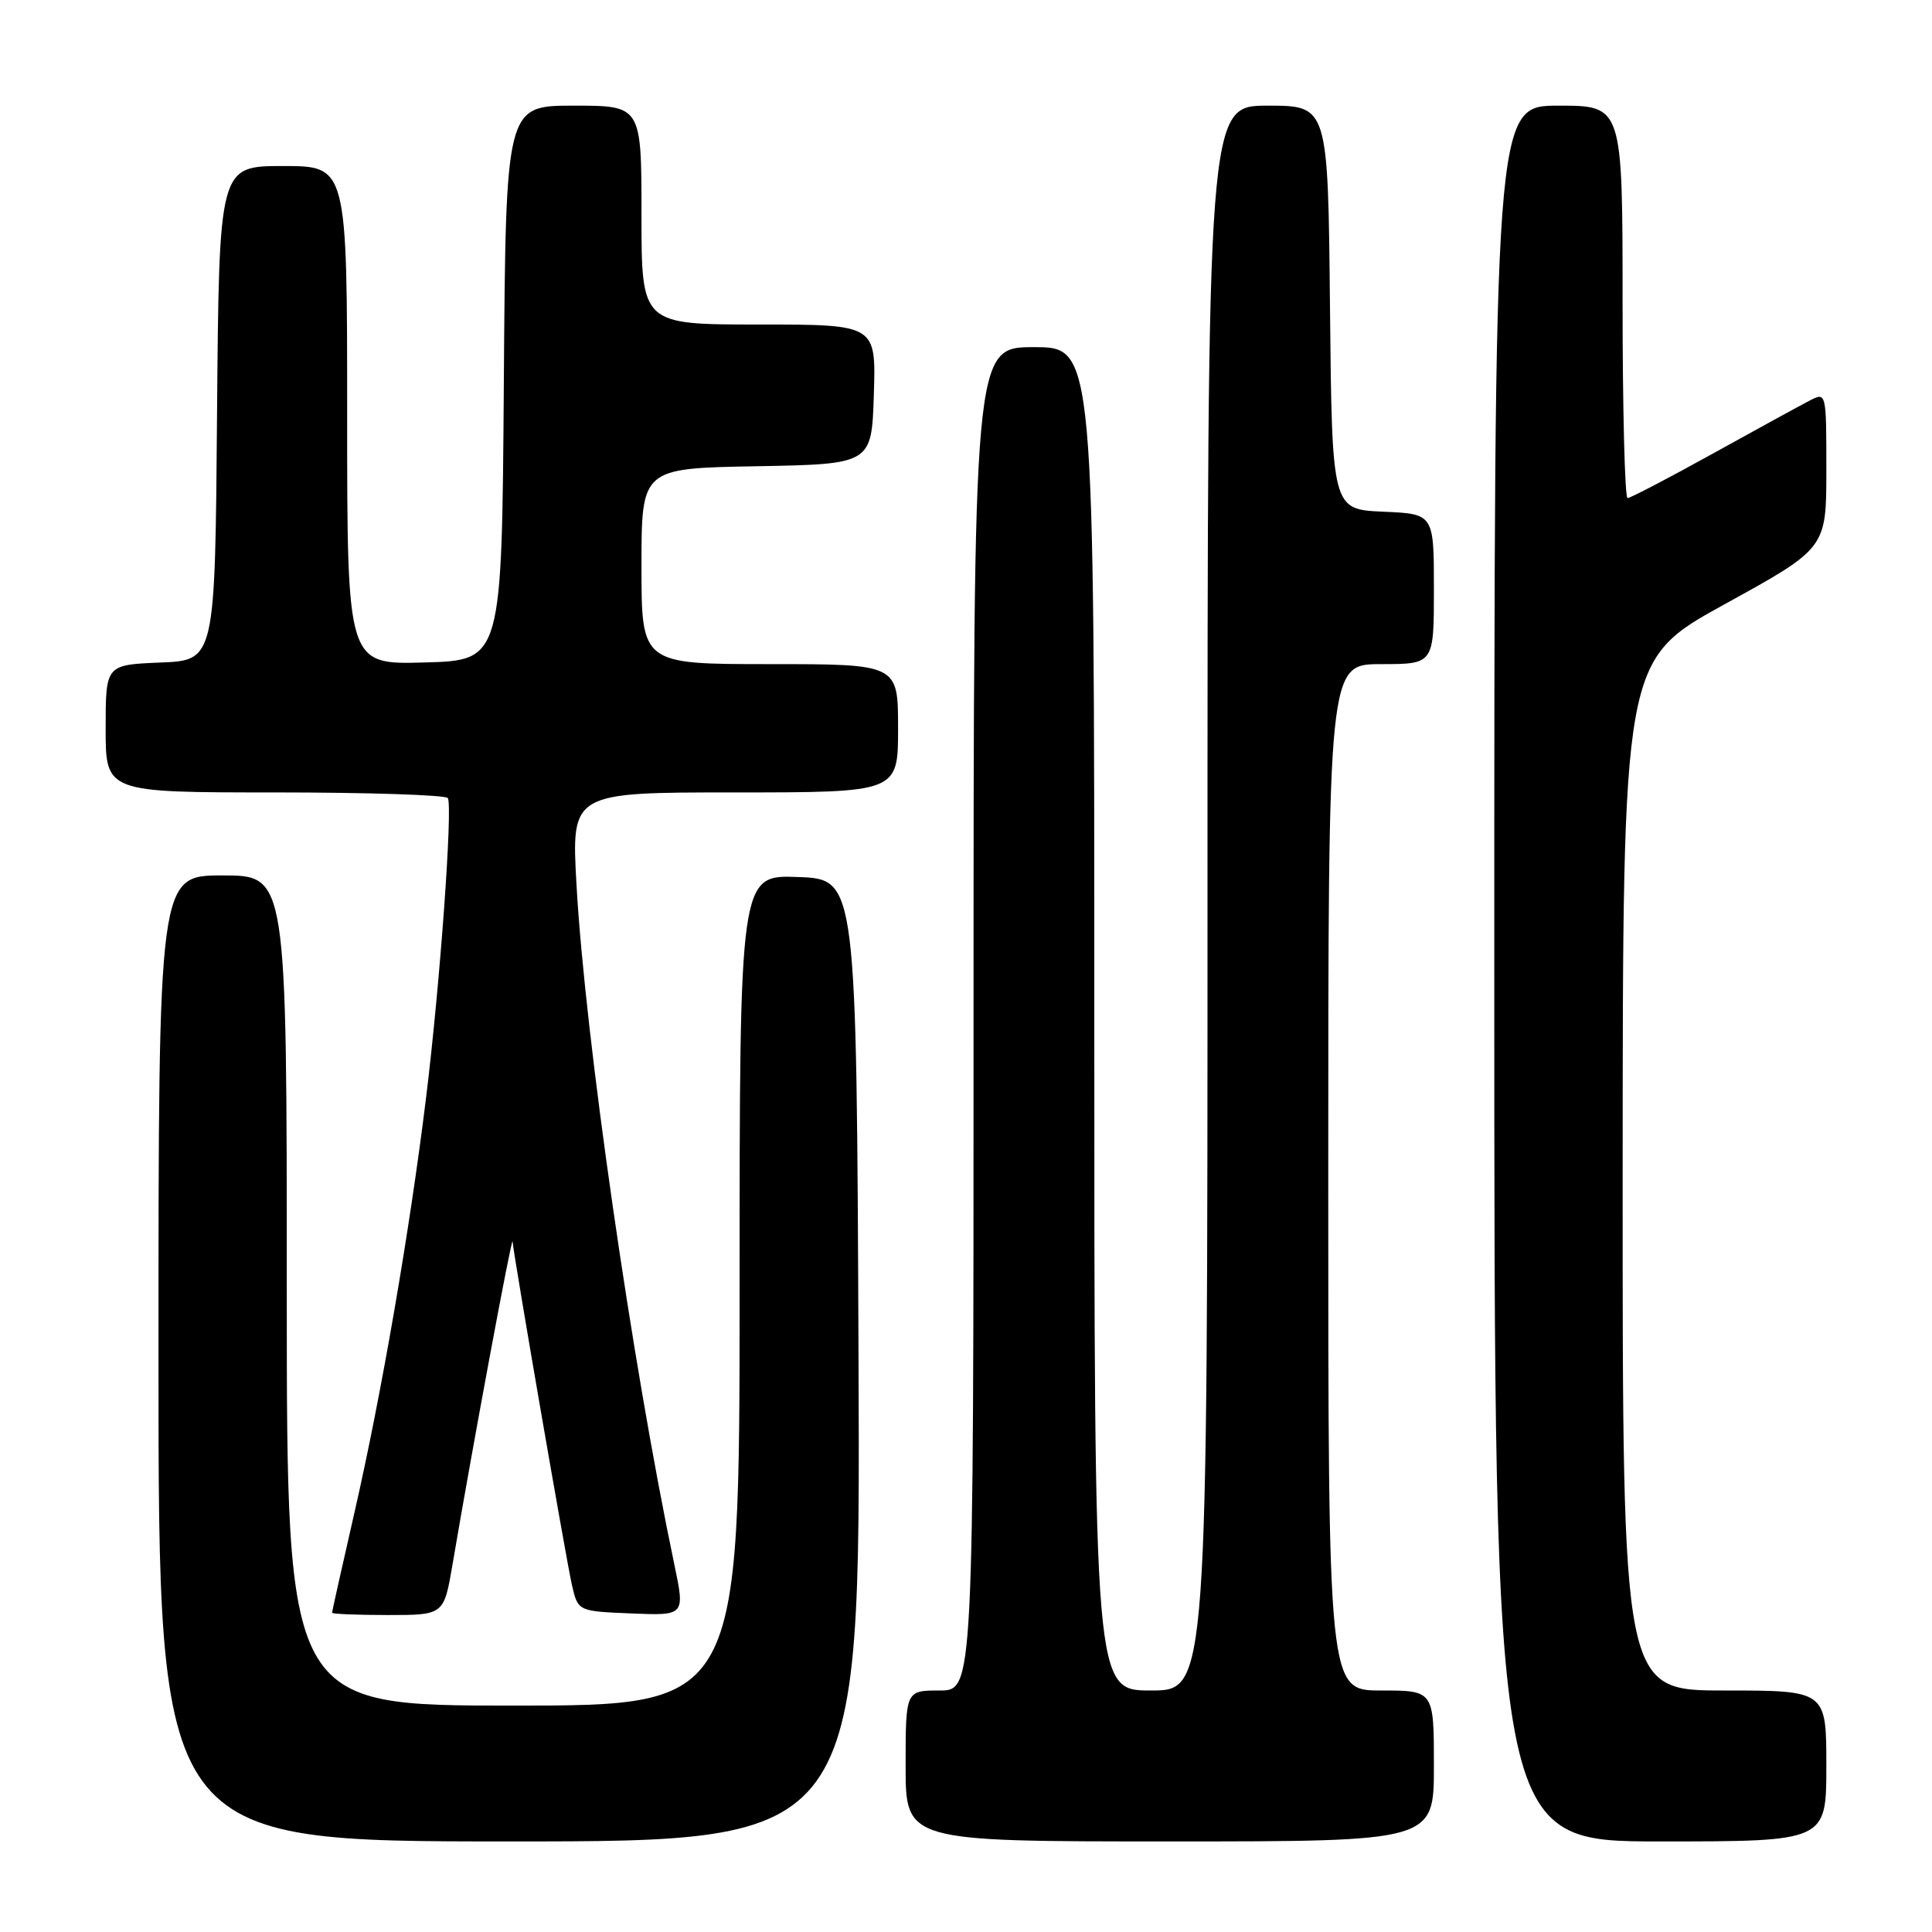 <?xml version="1.0" encoding="UTF-8" standalone="no"?>
<!DOCTYPE svg PUBLIC "-//W3C//DTD SVG 1.1//EN" "http://www.w3.org/Graphics/SVG/1.1/DTD/svg11.dtd" >
<svg xmlns="http://www.w3.org/2000/svg" xmlns:xlink="http://www.w3.org/1999/xlink" version="1.1" viewBox="0 0 256 256">
 <g >
 <path fill="currentColor"
d=" M 113.76 180.25 C 113.50 116.50 113.50 116.50 105.75 116.21 C 98.00 115.92 98.00 115.92 98.00 170.96 C 98.00 226.00 98.00 226.00 68.00 226.00 C 38.00 226.00 38.00 226.00 38.00 171.00 C 38.00 116.00 38.00 116.00 29.50 116.00 C 21.00 116.00 21.00 116.00 21.00 180.00 C 21.00 244.00 21.00 244.00 67.51 244.00 C 114.01 244.00 114.01 244.00 113.76 180.25 Z  M 190.00 234.00 C 190.00 224.00 190.00 224.00 183.00 224.00 C 176.00 224.00 176.00 224.00 176.00 156.00 C 176.00 88.00 176.00 88.00 183.00 88.00 C 190.00 88.00 190.00 88.00 190.00 78.05 C 190.00 68.09 190.00 68.09 183.25 67.80 C 176.50 67.50 176.50 67.50 176.23 40.75 C 175.97 14.00 175.97 14.00 167.98 14.00 C 160.00 14.00 160.00 14.00 160.00 119.00 C 160.00 224.00 160.00 224.00 152.50 224.00 C 145.00 224.00 145.00 224.00 145.00 135.00 C 145.00 46.00 145.00 46.00 137.00 46.00 C 129.00 46.00 129.00 46.00 129.00 135.00 C 129.00 224.00 129.00 224.00 124.50 224.00 C 120.00 224.00 120.00 224.00 120.00 234.00 C 120.00 244.00 120.00 244.00 155.00 244.00 C 190.00 244.00 190.00 244.00 190.00 234.00 Z  M 242.00 234.00 C 242.00 224.00 242.00 224.00 228.50 224.00 C 215.00 224.00 215.00 224.00 215.01 155.75 C 215.03 87.50 215.03 87.50 228.51 80.07 C 242.00 72.65 242.00 72.65 242.00 62.29 C 242.00 51.93 242.00 51.93 239.75 53.10 C 238.51 53.74 232.73 56.91 226.91 60.13 C 221.08 63.36 216.02 66.00 215.66 66.00 C 215.30 66.00 215.00 54.30 215.00 40.00 C 215.00 14.00 215.00 14.00 206.50 14.00 C 198.00 14.00 198.00 14.00 198.00 129.00 C 198.00 244.00 198.00 244.00 220.00 244.00 C 242.00 244.00 242.00 244.00 242.00 234.00 Z  M 59.97 207.25 C 62.60 191.74 67.84 163.57 67.92 164.50 C 68.09 166.58 75.02 206.66 75.78 210.00 C 76.58 213.50 76.58 213.50 83.67 213.79 C 90.77 214.08 90.77 214.08 89.35 207.29 C 83.72 180.45 77.52 137.40 76.39 117.25 C 75.70 105.00 75.70 105.00 97.35 105.00 C 119.00 105.00 119.00 105.00 119.00 96.50 C 119.00 88.00 119.00 88.00 102.00 88.00 C 85.00 88.00 85.00 88.00 85.00 75.03 C 85.00 62.05 85.00 62.05 100.25 61.78 C 115.50 61.50 115.50 61.50 115.79 52.25 C 116.08 43.00 116.08 43.00 100.54 43.00 C 85.00 43.00 85.00 43.00 85.00 28.50 C 85.00 14.00 85.00 14.00 76.01 14.00 C 67.02 14.00 67.02 14.00 66.76 50.75 C 66.50 87.50 66.50 87.50 56.25 87.78 C 46.00 88.07 46.00 88.07 46.00 55.03 C 46.00 22.00 46.00 22.00 37.51 22.00 C 29.03 22.00 29.03 22.00 28.76 54.75 C 28.50 87.50 28.50 87.50 21.25 87.79 C 14.00 88.09 14.00 88.09 14.00 96.54 C 14.00 105.00 14.00 105.00 36.44 105.00 C 48.78 105.00 59.09 105.34 59.34 105.75 C 60.01 106.85 58.30 130.53 56.45 145.50 C 54.29 163.09 50.54 184.80 46.96 200.45 C 45.33 207.57 44.00 213.53 44.00 213.70 C 44.00 213.86 47.33 214.00 51.41 214.00 C 58.82 214.00 58.82 214.00 59.97 207.25 Z "/>
</g>
</svg>